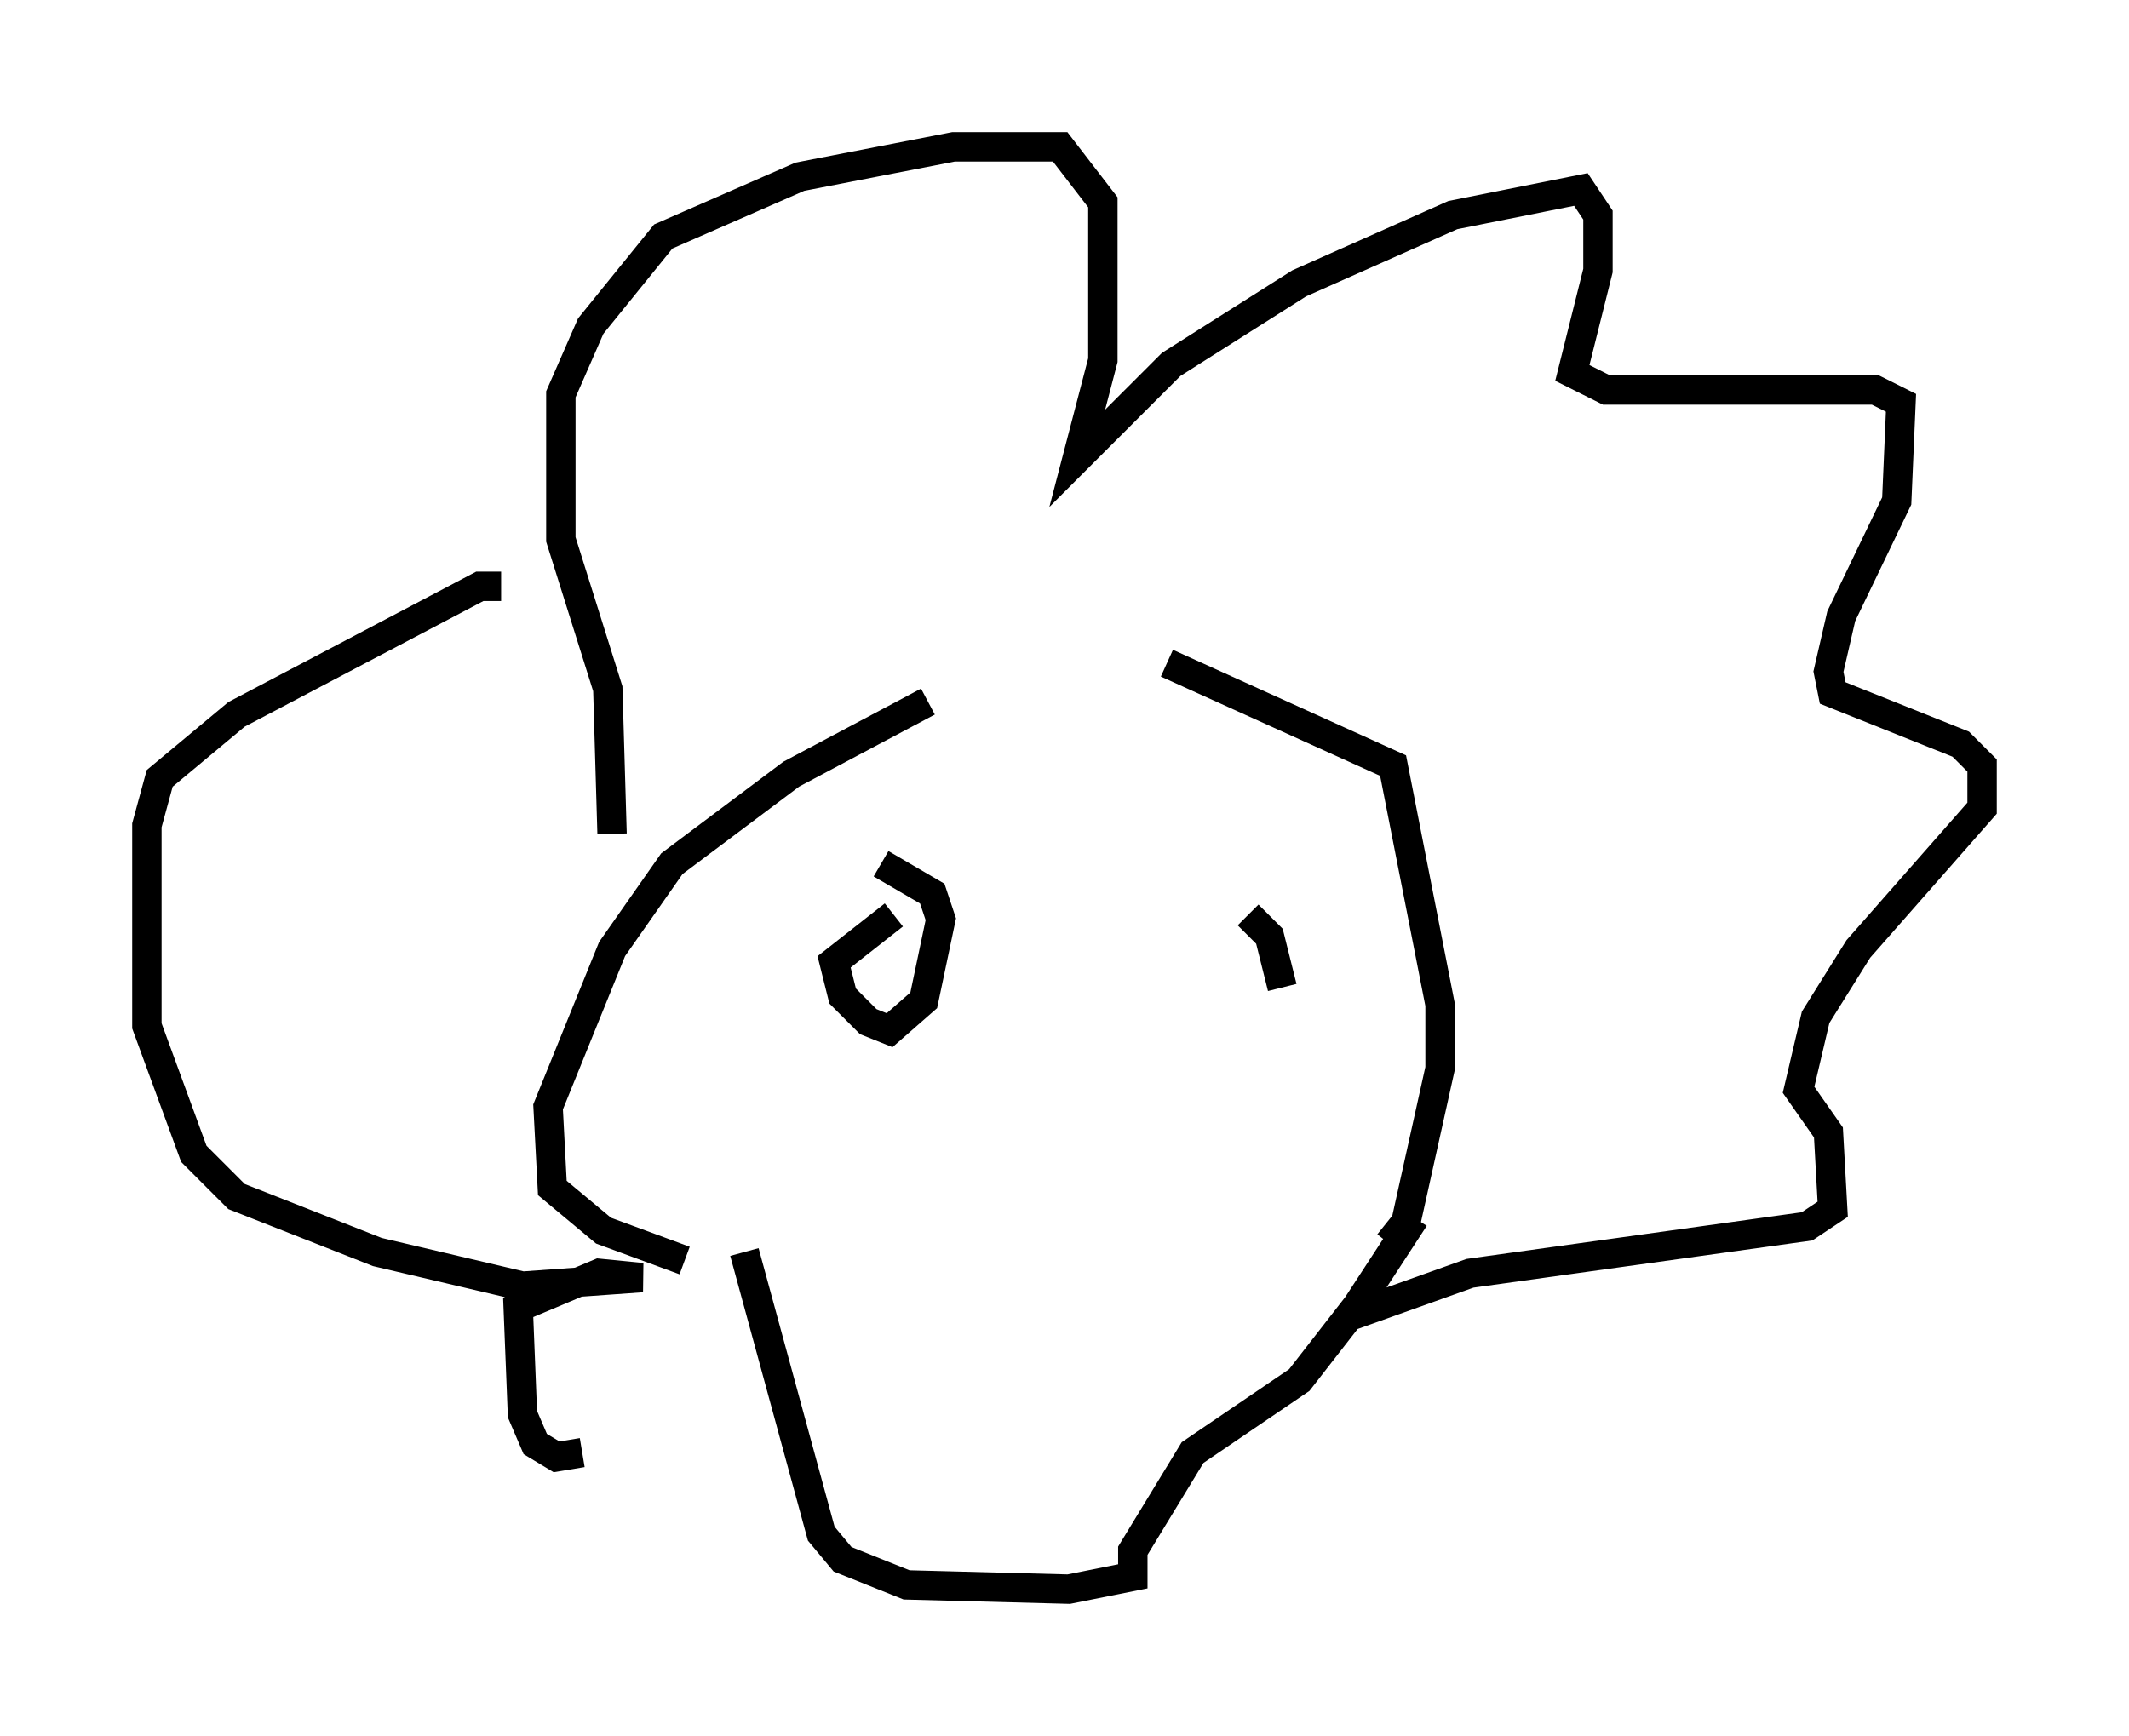 <?xml version="1.0" encoding="utf-8" ?>
<svg baseProfile="full" height="59.095" version="1.1" width="72.458" xmlns="http://www.w3.org/2000/svg" xmlns:ev="http://www.w3.org/2001/xml-events" xmlns:xlink="http://www.w3.org/1999/xlink"><defs /><rect fill="white" height="59.095" width="72.458" x="0" y="0" /><path d="M34.922, 23.592 m-3.341, 0.291 l-4.648, 2.469 -4.067, 3.05 l-2.034, 2.905 -2.179, 5.374 l0.145, 2.76 1.743, 1.453 l2.76, 1.017 m16.413, -20.335 l7.698, 3.486 1.598, 8.134 l0.0, 2.179 -1.162, 5.229 l-0.581, 0.726 m-26.436, -13.944 l-0.145, -4.939 -1.598, -5.084 l0.0, -4.939 1.017, -2.324 l2.469, -3.05 4.648, -2.034 l5.229, -1.017 3.631, 0.0 l1.453, 1.888 0.0, 5.374 l-0.872, 3.341 3.196, -3.196 l4.358, -2.76 5.229, -2.324 l4.358, -0.872 0.581, 0.872 l0.0, 1.888 -0.872, 3.486 l1.162, 0.581 9.151, 0.0 l0.872, 0.436 -0.145, 3.341 l-1.888, 3.922 -0.436, 1.888 l0.145, 0.726 4.358, 1.743 l0.726, 0.726 0.0, 1.453 l-4.212, 4.793 -1.453, 2.324 l-0.581, 2.469 1.017, 1.453 l0.145, 2.615 -0.872, 0.581 l-11.475, 1.598 -4.067, 1.453 l2.179, -3.341 m-31.084, -21.497 l-0.726, 0.0 -8.279, 4.358 l-2.615, 2.179 -0.436, 1.598 l0.0, 6.827 1.598, 4.358 l1.453, 1.453 4.793, 1.888 l4.939, 1.162 4.067, -0.291 l-1.453, -0.145 -2.76, 1.162 l0.145, 3.631 0.436, 1.017 l0.726, 0.436 0.872, -0.145 m5.52, -6.827 l2.615, 9.587 0.726, 0.872 l2.179, 0.872 5.52, 0.145 l2.179, -0.436 0.0, -0.872 l2.034, -3.341 3.631, -2.469 l2.034, -2.615 m-15.832, -13.218 l-2.034, 1.598 0.291, 1.162 l0.872, 0.872 0.726, 0.291 l1.162, -1.017 0.581, -2.76 l-0.291, -0.872 -1.743, -1.017 m13.654, 4.212 l-0.436, -1.743 -0.726, -0.726 " fill="none" stroke="black" stroke-width="1" /></svg>